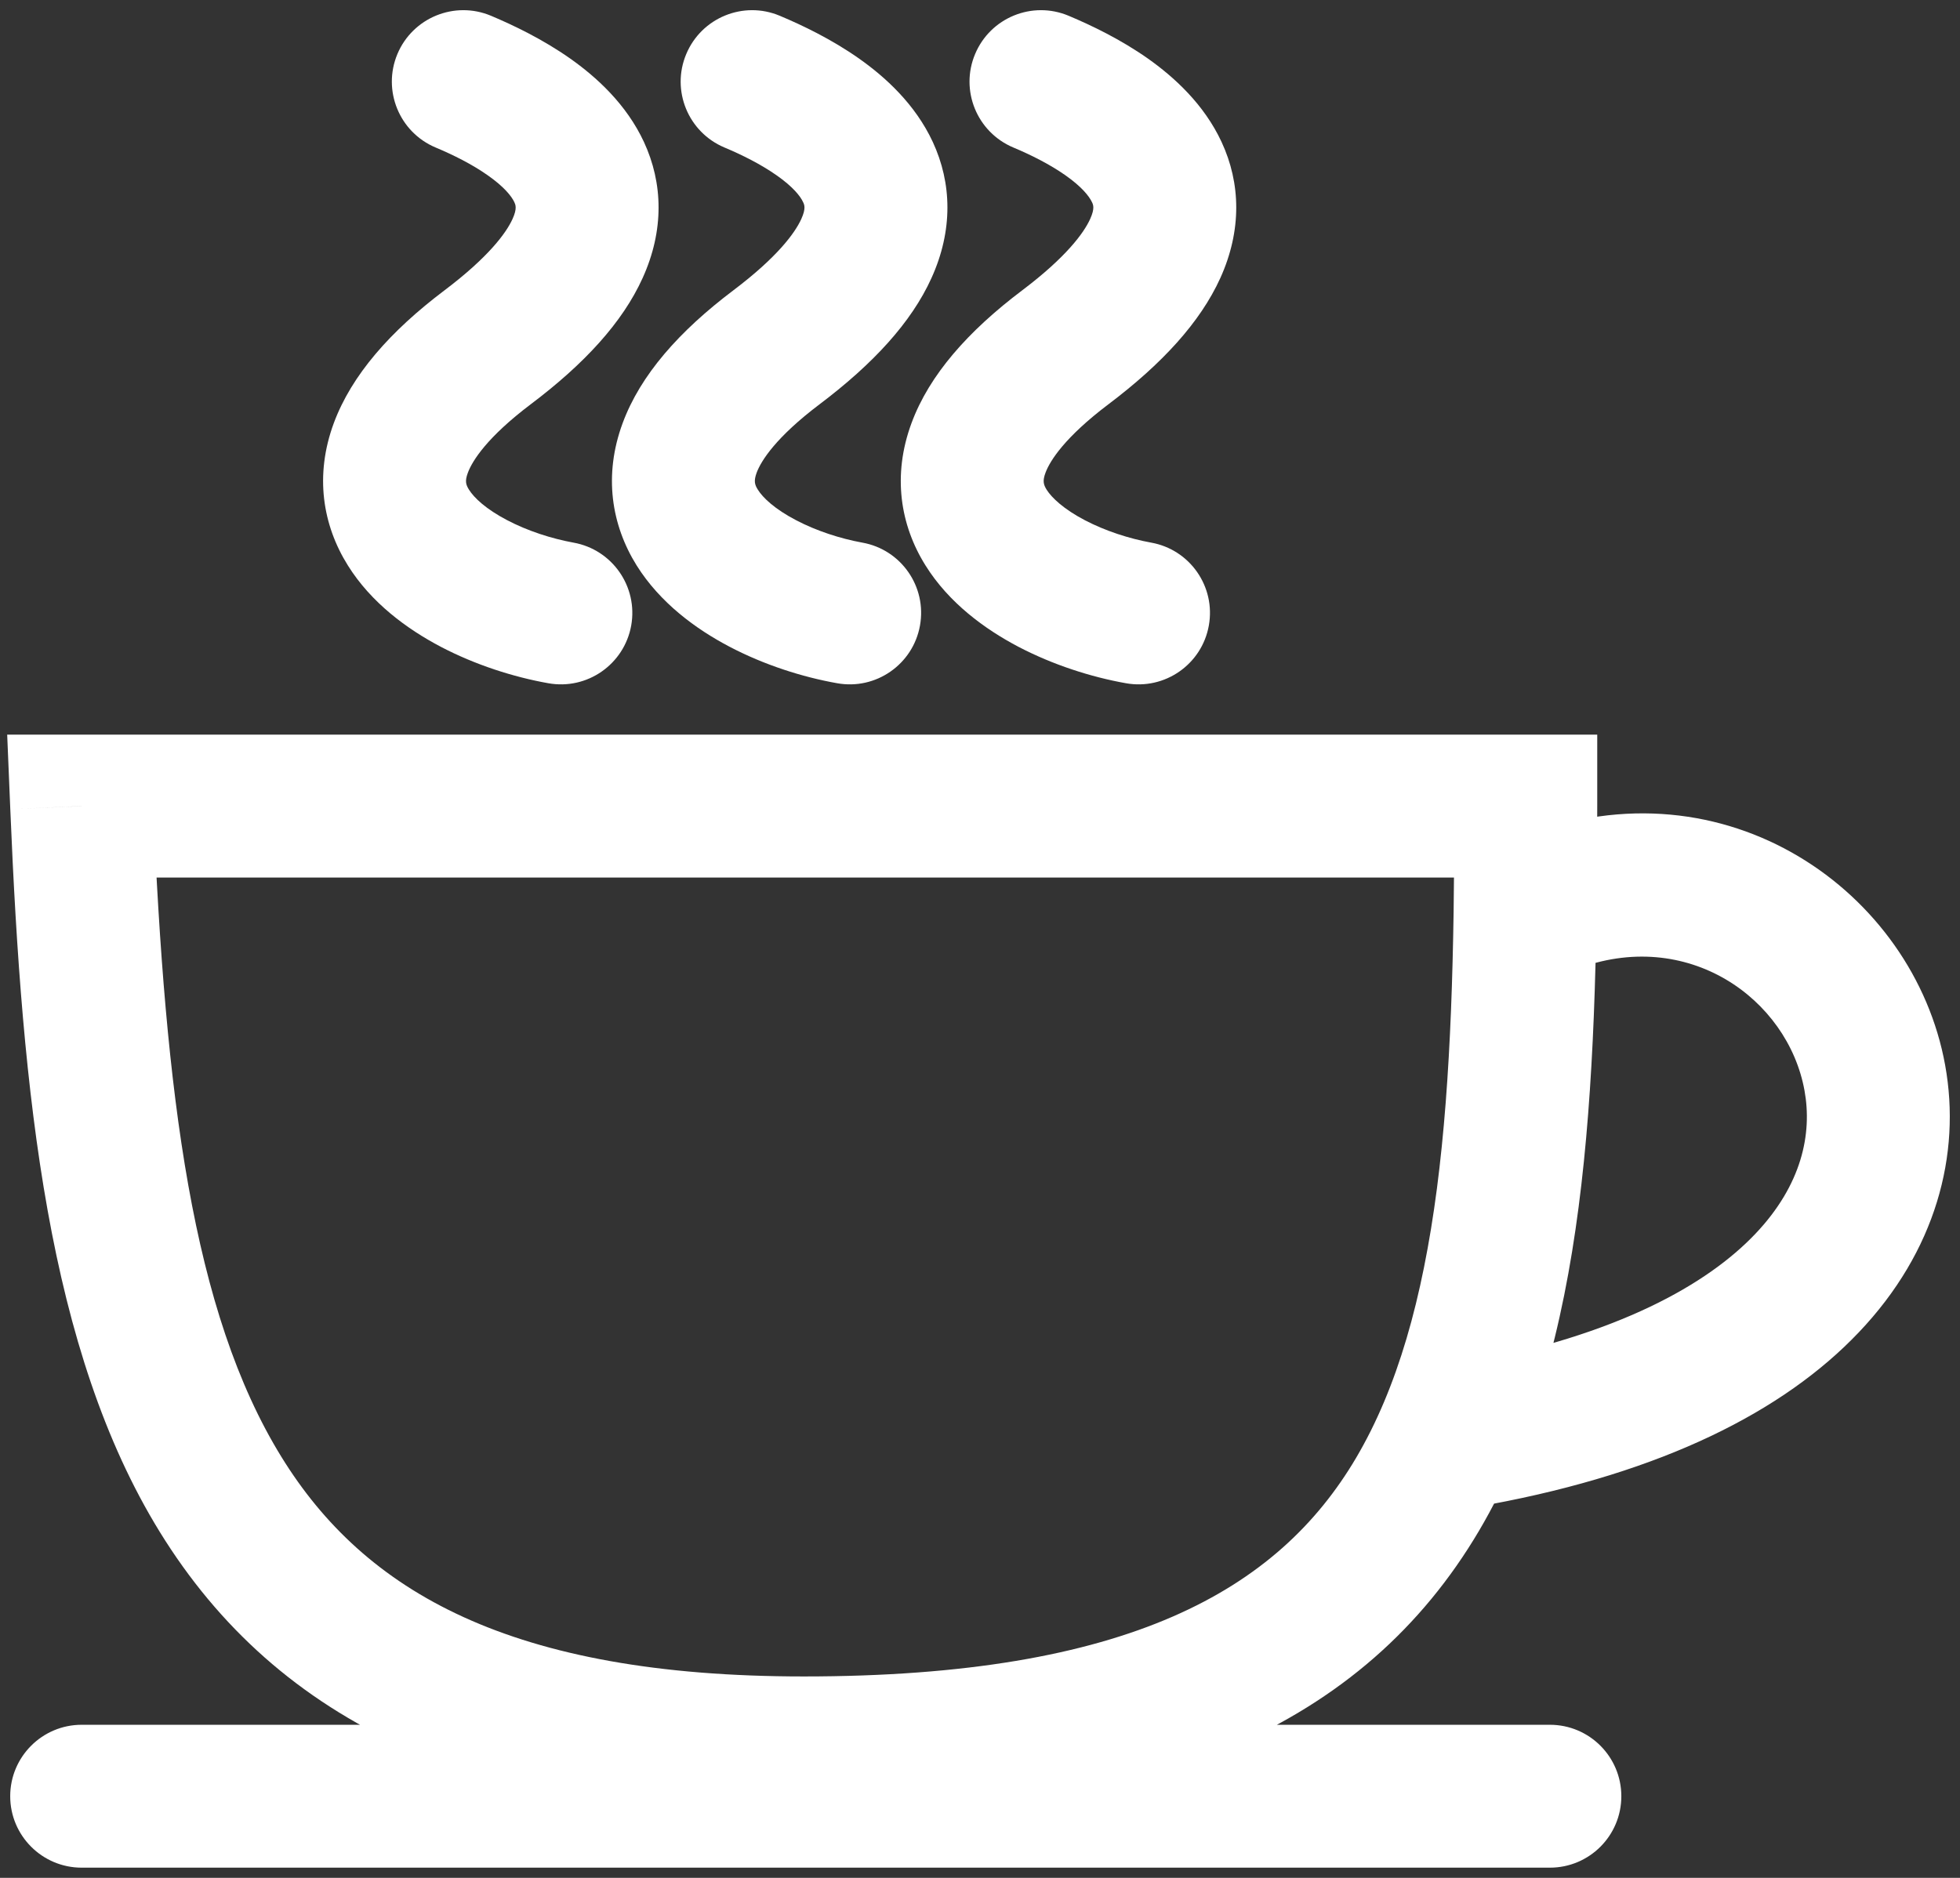 <svg width="24" height="23" viewBox="0 0 24 23" fill="none" xmlns="http://www.w3.org/2000/svg">
<rect x="0" y="0" width="24" height="23" fill="#333333" stroke="none"/>
<path d="M1 9.873V8.998H0.088L0.126 9.91L1 9.873ZM18.683 9.873H19.558V8.998H18.683V9.873ZM1 21.125C0.517 21.125 0.125 21.517 0.125 22C0.125 22.483 0.517 22.875 1 22.875V21.125ZM18.978 22.875C19.462 22.875 19.853 22.483 19.853 22C19.853 21.517 19.462 21.125 18.978 21.125V22.875ZM18.663 10.24C18.212 10.414 17.988 10.921 18.162 11.371C18.336 11.822 18.843 12.047 19.293 11.873L18.663 10.24ZM17.934 16.703C17.459 16.791 17.145 17.248 17.234 17.723C17.322 18.198 17.779 18.512 18.254 18.424L17.934 16.703ZM6.012 0.193C5.566 0.006 5.053 0.216 4.866 0.662C4.68 1.107 4.889 1.62 5.335 1.807L6.012 0.193ZM5.971 4.254L5.444 3.555L5.971 4.254ZM6.713 8.368C7.189 8.454 7.643 8.137 7.729 7.662C7.814 7.186 7.498 6.731 7.022 6.646L6.713 8.368ZM9.548 0.193C9.103 0.006 8.59 0.216 8.403 0.662C8.216 1.107 8.426 1.62 8.872 1.807L9.548 0.193ZM9.508 4.254L8.981 3.555L9.508 4.254ZM10.25 8.368C10.725 8.454 11.18 8.137 11.265 7.662C11.351 7.186 11.035 6.731 10.559 6.646L10.25 8.368ZM13.085 0.193C12.639 0.006 12.127 0.216 11.94 0.662C11.753 1.107 11.963 1.62 12.409 1.807L13.085 0.193ZM13.045 4.254L12.518 3.555L13.045 4.254ZM13.786 8.368C14.262 8.454 14.717 8.137 14.802 7.662C14.888 7.186 14.571 6.731 14.096 6.646L13.786 8.368ZM1 10.748H18.683V8.998H1V10.748ZM17.808 9.873C17.808 11.644 17.771 13.204 17.595 14.557C17.418 15.911 17.11 17.001 16.604 17.858C15.65 19.473 13.82 20.533 9.842 20.533V22.283C14.116 22.283 16.707 21.125 18.111 18.748C18.784 17.608 19.138 16.258 19.33 14.783C19.522 13.309 19.558 11.652 19.558 9.873H17.808ZM9.842 20.533C6.252 20.533 4.463 19.494 3.446 17.844C2.352 16.069 2.023 13.414 1.874 9.837L0.126 9.91C0.272 13.431 0.589 16.543 1.956 18.762C3.399 21.104 5.883 22.283 9.842 22.283V20.533ZM1 22.875H18.978V21.125H1V22.875ZM19.293 11.873C20.658 11.346 21.892 12.229 22.096 13.357C22.192 13.886 22.064 14.512 21.494 15.112C20.907 15.73 19.812 16.354 17.934 16.703L18.254 18.424C20.355 18.033 21.839 17.29 22.762 16.317C23.703 15.328 24.017 14.142 23.818 13.045C23.433 10.919 21.13 9.288 18.663 10.24L19.293 11.873ZM5.335 1.807C5.552 1.898 5.782 2.013 5.972 2.147C6.171 2.286 6.264 2.403 6.298 2.476C6.312 2.507 6.335 2.552 6.276 2.682C6.199 2.852 5.983 3.148 5.444 3.555L6.498 4.952C7.154 4.458 7.623 3.949 7.869 3.405C8.134 2.821 8.119 2.244 7.885 1.739C7.67 1.276 7.303 0.943 6.979 0.715C6.647 0.482 6.292 0.311 6.012 0.193L5.335 1.807ZM5.444 3.555C4.781 4.055 4.306 4.592 4.087 5.183C3.851 5.822 3.95 6.431 4.26 6.926C4.546 7.384 4.985 7.705 5.398 7.922C5.82 8.143 6.286 8.292 6.713 8.368L7.022 6.646C6.753 6.597 6.459 6.502 6.21 6.371C5.951 6.236 5.805 6.097 5.743 5.998C5.704 5.936 5.691 5.892 5.729 5.79C5.784 5.642 5.967 5.353 6.498 4.952L5.444 3.555ZM8.872 1.807C9.089 1.898 9.318 2.013 9.509 2.147C9.708 2.286 9.801 2.403 9.834 2.476C9.849 2.507 9.871 2.552 9.812 2.682C9.735 2.852 9.52 3.148 8.981 3.555L10.035 4.952C10.69 4.458 11.16 3.949 11.406 3.405C11.671 2.821 11.656 2.244 11.422 1.739C11.207 1.276 10.84 0.943 10.516 0.715C10.184 0.482 9.829 0.311 9.548 0.193L8.872 1.807ZM8.981 3.555C8.318 4.055 7.842 4.592 7.624 5.183C7.388 5.822 7.487 6.431 7.796 6.926C8.083 7.384 8.521 7.705 8.935 7.922C9.357 8.143 9.822 8.292 10.25 8.368L10.559 6.646C10.29 6.597 9.996 6.502 9.747 6.371C9.488 6.236 9.342 6.097 9.28 5.998C9.241 5.936 9.228 5.892 9.265 5.79C9.32 5.642 9.504 5.353 10.035 4.952L8.981 3.555ZM12.409 1.807C12.626 1.898 12.855 2.013 13.046 2.147C13.244 2.286 13.337 2.403 13.371 2.476C13.386 2.507 13.408 2.552 13.349 2.682C13.272 2.852 13.057 3.148 12.518 3.555L13.572 4.952C14.227 4.458 14.696 3.949 14.943 3.405C15.207 2.821 15.193 2.244 14.958 1.739C14.743 1.276 14.376 0.943 14.053 0.715C13.721 0.482 13.366 0.311 13.085 0.193L12.409 1.807ZM12.518 3.555C11.855 4.055 11.379 4.592 11.161 5.183C10.925 5.822 11.023 6.431 11.333 6.926C11.619 7.384 12.058 7.705 12.471 7.922C12.894 8.143 13.359 8.292 13.786 8.368L14.096 6.646C13.826 6.597 13.533 6.502 13.283 6.371C13.025 6.236 12.879 6.097 12.816 5.998C12.778 5.936 12.764 5.892 12.802 5.79C12.857 5.642 13.041 5.353 13.572 4.952L12.518 3.555Z" fill="white"/>
</svg>
